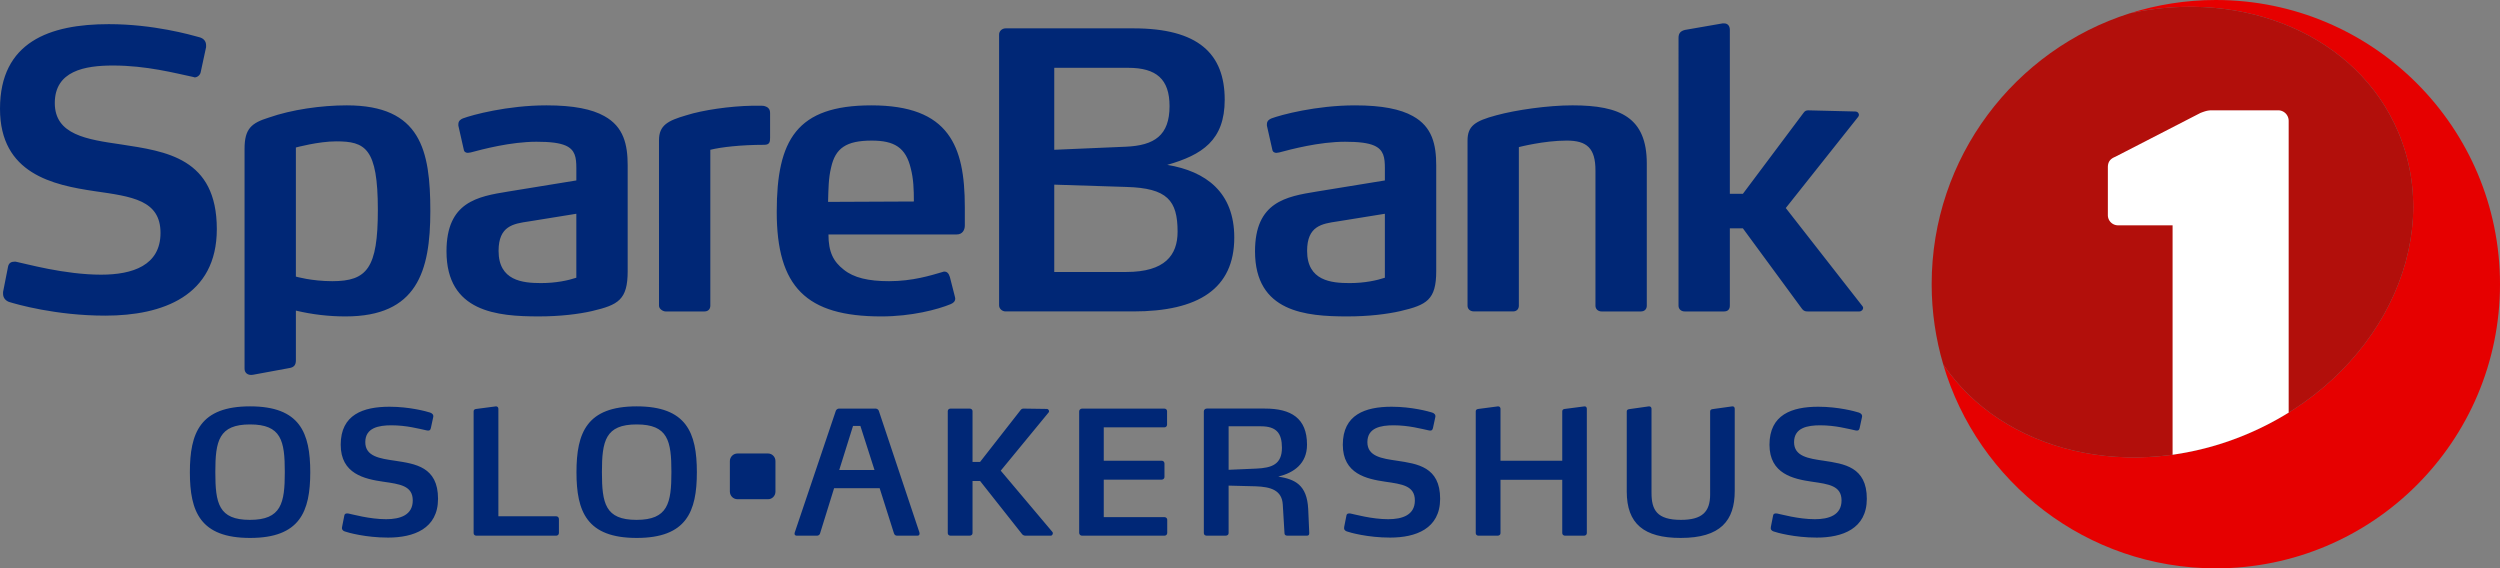 <svg xmlns="http://www.w3.org/2000/svg" viewBox="0 0 243.601 55.38">
  <rect x="0" y="0" width="243.601" height="55.38" fill="#808080" stroke="none"/>
  <defs>
    <clipPath id="a">
      <path d="M0 0h243.601v55.38H0z"/>
    </clipPath>
  </defs>
  <g clip-path="url(#a)">
    <path d="M0 0h243.601v55.38H0V0z" fill="none"/>
    <path d="M10.265 30.756c-4.852 0-8.696-1.12-9.406-1.343-.373-.15-.56-.448-.56-.783v-.187l.486-2.464c.074-.373.336-.484.634-.484.075 0 .15 0 .262.037.784.149 4.591 1.232 8.173 1.232 3.06 0 5.786-.895 5.786-4.068 0-3.21-2.799-3.546-6.42-4.069C5.189 18.029 0 16.947 0 10.602c0-6.531 4.852-8.249 10.6-8.249 4.367 0 7.988 1.045 8.809 1.269.448.112.672.411.672.784v.186l-.522 2.426c-.037.262-.299.523-.598.523-.037 0-.075-.037-.112-.037-1.791-.374-4.553-1.12-7.838-1.12-2.762 0-5.673.523-5.673 3.658 0 3.098 3.135 3.546 6.456 4.03 4.367.673 9.332 1.307 9.332 8.25.001 6.531-5.299 8.434-10.861 8.434zm47.424-.447c-1.306.299-3.098.522-5.188.522-4.03 0-8.995-.41-8.995-6.345 0-4.815 3.023-5.336 6.01-5.822l6.643-1.082v-1.194c0-1.046-.113-1.792-1.045-2.203-.598-.261-1.493-.373-2.837-.373-2.539 0-5.3.746-6.42 1.044-.112 0-.186.038-.261.038-.187 0-.373-.074-.411-.336l-.523-2.314v-.15c0-.336.262-.484.448-.559.896-.336 4.329-1.269 8.137-1.269 2.65 0 4.441.373 5.635 1.045 1.903 1.045 2.278 2.799 2.278 4.815v10.302c.001 2.798-.933 3.284-3.471 3.881zm-1.531-9.48l-4.628.747c-1.53.223-2.949.446-2.949 2.872 0 2.912 2.351 3.135 4.144 3.135 1.455 0 2.65-.26 3.433-.522v-6.232zm18.319-6.719c-2.277 0-4.217.225-5.263.485v15.192c0 .336-.224.559-.559.559h-3.808c-.224 0-.634-.223-.634-.559V13.662c0-1.455.858-1.903 2.65-2.425 1.642-.523 4.292-.896 6.42-.934h.634c.523 0 .523 0 .784.112.15.075.336.224.336.597v2.426c-.001.374-.038.672-.56.672zm19.535 7.875c0 .41-.225.859-.784.859H80.725c0 1.718.485 2.651 1.493 3.434.971.783 2.389 1.12 4.404 1.12 2.314 0 4.068-.56 5.225-.896.075-.037.113-.037.187-.037.224 0 .411.15.522.523l.485 1.903c0 .037.038.113.038.187 0 .299-.187.447-.448.559-1.269.523-3.807 1.195-6.756 1.195-7.315 0-10.189-2.874-10.189-10.189 0-7.017 1.941-10.377 9.22-10.377 3.769 0 6.083.971 7.427 2.762 1.269 1.68 1.68 4.068 1.68 7.166v1.791h-.001zm-5.262-5.56c-.486-2.053-1.605-2.726-3.808-2.726-2.5 0-3.546.747-3.957 2.613-.261 1.045-.261 2.127-.298 3.359l8.361-.038c0-1.193-.038-2.201-.298-3.208zm47.722 13.884c-1.306.299-3.098.522-5.188.522-4.031 0-8.995-.41-8.995-6.345 0-4.815 3.024-5.336 6.01-5.822l6.644-1.082v-1.194c0-1.046-.113-1.792-1.045-2.203-.597-.261-1.493-.373-2.836-.373-2.539 0-5.301.746-6.421 1.044-.112 0-.186.038-.26.038-.187 0-.373-.074-.411-.336l-.522-2.314v-.15c0-.336.261-.484.447-.559.896-.336 4.33-1.269 8.138-1.269 2.649 0 4.441.373 5.635 1.045 1.904 1.045 2.278 2.799 2.278 4.815v10.302c-.002 2.798-.936 3.284-3.474 3.881zm-1.53-9.48l-4.628.747c-1.531.223-2.949.446-2.949 2.872 0 2.912 2.351 3.135 4.143 3.135 1.455 0 2.65-.26 3.434-.522v-6.232zm24.962 9.517h-3.845c-.336 0-.597-.223-.597-.559V16.611c0-2.164-.821-2.912-2.799-2.912-2.239 0-4.665.635-4.665.635v15.452c0 .336-.224.559-.559.559h-3.809c-.373 0-.633-.223-.633-.559V13.699c0-1.418.708-1.903 2.799-2.463 1.903-.523 5.038-.971 7.427-.971 4.665 0 7.241 1.195 7.241 5.673v13.848c0 .337-.224.56-.56.56zm21.642-.336c0 .15-.148.336-.373.336h-5.001c-.186 0-.373 0-.56-.223l-5.785-7.876h-1.27v7.54c0 .336-.186.559-.559.559h-3.845c-.335 0-.597-.223-.597-.559V3.697c0-.448.186-.672.635-.783l3.657-.635h.15c.336 0 .559.225.559.635v15.973h1.27l5.897-7.875c.149-.223.298-.26.485-.26l4.553.112c.262 0 .374.186.374.336 0 .075-.037.111-.075.186l-7.054 8.884 7.465 9.554c.046.051.073.117.074.186zM33.795 10.266c-2.501 0-5.375.411-7.614 1.195-1.68.523-2.351 1.082-2.351 3.023v21.45c0 .373.292.679.831.582.537-.097 3.536-.652 3.536-.652.448-.074.634-.298.634-.746v-4.853c1.589.379 3.218.57 4.852.567 6.942 0 8.249-4.367 8.249-10.264-.001-5.935-.935-10.302-8.137-10.302zm-1.419 17.132c-2.015 0-3.546-.447-3.546-.447V14.372s2.203-.598 3.919-.598c2.837 0 4.069.635 4.069 6.681 0 5.673-1.045 6.943-4.442 6.943zm78.04 2.948H97.987c-.337 0-.635-.261-.635-.596V3.361c0-.337.298-.598.635-.598h12.466c6.311 0 8.883 2.475 8.883 6.956 0 3.956-2.198 5.373-5.599 6.346 3.775.623 6.531 2.673 6.531 7.077.001 5.002-3.508 7.204-9.852 7.204zm-.486-23.738h-7.203v7.987l6.942-.298c2.837-.112 4.292-1.119 4.292-3.956 0-2.614-1.269-3.733-4.031-3.733zm-.186 11.608l-7.017-.223v8.509h7.017c3.769 0 5.001-1.642 5.001-3.919 0-3.06-1.007-4.255-5.001-4.367zM127.344 52.196h-1.897c-.184 0-.285-.084-.285-.234l-.168-2.799c-.083-1.391-1.156-1.726-2.647-1.777l-2.631-.067v4.626c0 .15-.118.251-.286.251h-1.86c-.151 0-.268-.101-.268-.251V40.08c0-.151.133-.269.285-.269h5.664c2.546 0 4.105.924 4.105 3.522 0 1.854-1.297 2.743-2.799 3.103 1.592.267 2.799.766 2.916 3.179l.101 2.312c.007.182-.055.269-.23.269zm-4.477-10.658h-3.15v4.239l2.698-.117c1.525-.067 2.497-.419 2.497-2.028-.001-1.424-.538-2.094-2.045-2.094zM24.366 52.417c-4.859 0-5.865-2.564-5.865-6.402 0-3.854 1.006-6.419 5.865-6.419 4.86 0 5.866 2.564 5.866 6.419-.001 3.837-1.006 6.402-5.866 6.402zm0-11.06c-3.05 0-3.385 1.607-3.385 4.641 0 3.05.318 4.658 3.369 4.658 3.066 0 3.401-1.625 3.401-4.658 0-3.049-.335-4.641-3.385-4.641zm13.44 11.026c-2.179 0-3.905-.486-4.223-.603-.183-.067-.302-.201-.251-.436l.218-1.106c.033-.2.201-.234.402-.2.352.066 2.06.553 3.67.553 1.375 0 2.597-.402 2.597-1.827 0-1.441-1.256-1.592-2.881-1.827-1.811-.268-4.14-.754-4.14-3.601 0-2.934 2.18-3.704 4.759-3.704 1.961 0 3.587.452 3.955.569.201.067.352.218.302.436l-.234 1.09c-.051.218-.184.251-.369.218-.804-.168-1.994-.503-3.469-.503-1.24 0-2.548.234-2.548 1.642 0 1.392 1.408 1.593 2.9 1.81 1.96.302 4.188.587 4.188 3.703 0 2.931-2.38 3.786-4.876 3.786zm16.388-.185h-7.775c-.151 0-.269-.101-.269-.251V40.083c0-.151.101-.218.252-.235l1.91-.251c.168-.017.251.118.251.234v10.474h5.631c.151 0 .268.117.268.268v1.358c.001.071-.027.14-.077.19-.051.05-.12.078-.191.077zm7.843.219c-4.859 0-5.865-2.564-5.865-6.402 0-3.854 1.006-6.419 5.865-6.419 4.86 0 5.866 2.564 5.866 6.419 0 3.837-1.006 6.402-5.866 6.402zm0-11.06c-3.05 0-3.385 1.607-3.385 4.641 0 3.05.318 4.658 3.368 4.658 3.067 0 3.402-1.625 3.402-4.658.001-3.049-.334-4.641-3.385-4.641zm12.803 7.288h-2.983c-.406-.004-.734-.331-.738-.737v-2.982c0-.402.336-.738.738-.738h2.983c.401 0 .72.336.72.738v2.982c0 .403-.319.737-.72.737zm14.763 3.353c0 .133-.084.2-.218.2h-1.977c-.15 0-.251-.084-.302-.234l-1.391-4.39h-4.441L79.9 51.998c-.034.116-.167.2-.285.2h-1.977c-.117 0-.218-.067-.218-.184 0-.017 0-.051.017-.118l4.005-11.864c.034-.118.186-.219.303-.219h3.585c.118 0 .27.101.303.219l3.955 11.847c.015.051.015.101.015.119zm-5.765-10.492h-.72l-1.342 4.29h3.436l-1.374-4.29zm18.719 10.34c.033.05.033.084.033.117 0 .117-.101.234-.185.234h-2.496c-.115-.002-.224-.051-.303-.134l-4.105-5.195h-.737v5.078c0 .15-.117.251-.285.251h-1.86c-.151 0-.268-.101-.268-.251v-11.88c0-.151.116-.252.268-.252h1.86c.168 0 .285.101.285.252v4.943h.737l3.955-5.06c.062-.086.162-.136.268-.135l2.295.033c.102 0 .202.118.202.235-.002.044-.02.086-.051.117l-4.658 5.664 5.045 5.983zm10.909.352h-8.026c-.151 0-.285-.117-.285-.268V40.083c0-.151.134-.269.285-.269h8.009c.168 0 .27.117.27.252v1.308c.003.072-.024.142-.075.193-.052.052-.122.079-.195.075h-5.898v3.251h5.647c.151 0 .268.117.268.269v1.324c0 .133-.116.251-.268.251h-5.647v3.653h5.915c.151 0 .27.116.27.251v1.291c0 .071-.028.139-.079.19-.051.05-.119.077-.191.076zm21.985.185c-2.179 0-3.904-.486-4.222-.603-.184-.067-.302-.201-.252-.436l.219-1.106c.033-.2.2-.234.402-.2.352.066 2.06.553 3.669.553 1.375 0 2.598-.402 2.598-1.827 0-1.441-1.258-1.592-2.883-1.827-1.809-.268-4.138-.754-4.138-3.601 0-2.934 2.178-3.704 4.758-3.704 1.961 0 3.586.452 3.955.569.201.067.352.218.302.436l-.235 1.09c-.051.218-.183.251-.368.218-.805-.168-1.995-.503-3.469-.503-1.24 0-2.548.234-2.548 1.642 0 1.392 1.408 1.593 2.899 1.81 1.961.302 4.19.587 4.19 3.703 0 2.931-2.379 3.786-4.877 3.786zm18.903-.185h-1.86c-.151 0-.268-.117-.268-.251v-5.195h-6.016v5.195c0 .15-.117.251-.286.251h-1.859c-.15 0-.268-.101-.268-.251V40.083c0-.151.101-.218.251-.235l1.91-.251c.168-.017.252.118.252.234v5.061h6.016v-4.809c0-.151.1-.218.234-.235l1.927-.251c.168-.017.234.118.234.234v12.116c.001.134-.117.251-.267.251zm9.417.219c-3.602 0-5.26-1.392-5.26-4.525v-7.809c0-.134.1-.201.251-.218l1.91-.269c.168-.017.252.118.252.234v8.195c0 1.66.518 2.631 2.865 2.631 2.061 0 2.848-.771 2.848-2.48v-8.093c0-.134.1-.201.235-.218l1.927-.269c.167-.017.234.118.234.234v8.01c.001 2.9-1.39 4.577-5.262 4.577zm13.255-.034c-2.179 0-3.904-.486-4.222-.603-.185-.067-.302-.201-.252-.436l.219-1.106c.033-.2.2-.234.402-.2.352.066 2.06.553 3.669.553 1.375 0 2.598-.402 2.598-1.827 0-1.441-1.258-1.592-2.883-1.827-1.809-.268-4.138-.754-4.138-3.601 0-2.934 2.178-3.704 4.759-3.704 1.961 0 3.586.452 3.955.569.201.067.353.218.302.436l-.235 1.09c-.051.218-.184.251-.368.218-.805-.168-1.995-.503-3.469-.503-1.241 0-2.548.234-2.548 1.642 0 1.392 1.408 1.593 2.899 1.81 1.961.302 4.19.587 4.19 3.703 0 2.931-2.38 3.786-4.878 3.786z" fill="#002776"/>
    <path d="M215.911 0c-2.926 0-5.743.457-8.39 1.298 11.141-2.417 22.183 2.172 26.161 11.571 4.597 10.865-1.984 24.036-14.7 29.417-11.407 4.827-23.871 1.743-29.636-6.785 3.372 11.488 13.985 19.879 26.565 19.879 15.292 0 27.69-12.397 27.69-27.69 0-15.293-12.398-27.69-27.69-27.69z" fill="#E60000"/>
    <path d="M218.983 42.286c12.717-5.381 19.298-18.551 14.7-29.417-3.978-9.4-15.021-13.988-26.161-11.571-11.191 3.554-19.3 14.024-19.3 26.392 0 2.714.397 5.334 1.125 7.811 5.764 8.528 18.229 11.613 29.636 6.785z" fill="#B20F0B"/>
    <path d="M223.009 40.204V11.772c-.002-.566-.461-1.024-1.027-1.024h-6.437c-.46 0-.719.102-1.13.256l-8.307 4.276c-.511.207-.717.513-.717 1.027v4.659c0 .548.444.99.991.99h5.316v22.352c2.506-.352 4.955-1.032 7.284-2.022a29.331 29.331 0 0 0 4.027-2.082z" fill="#FFF"/>
    <path d="M212.723 48.847h9.259c.566 0 1.027-.464 1.027-1.027v-7.616c-1.287.798-2.633 1.494-4.027 2.082-2.329.99-4.778 1.669-7.284 2.022v3.512c0 .563.463 1.027 1.025 1.027z" fill="none"/>
  </g>
</svg>